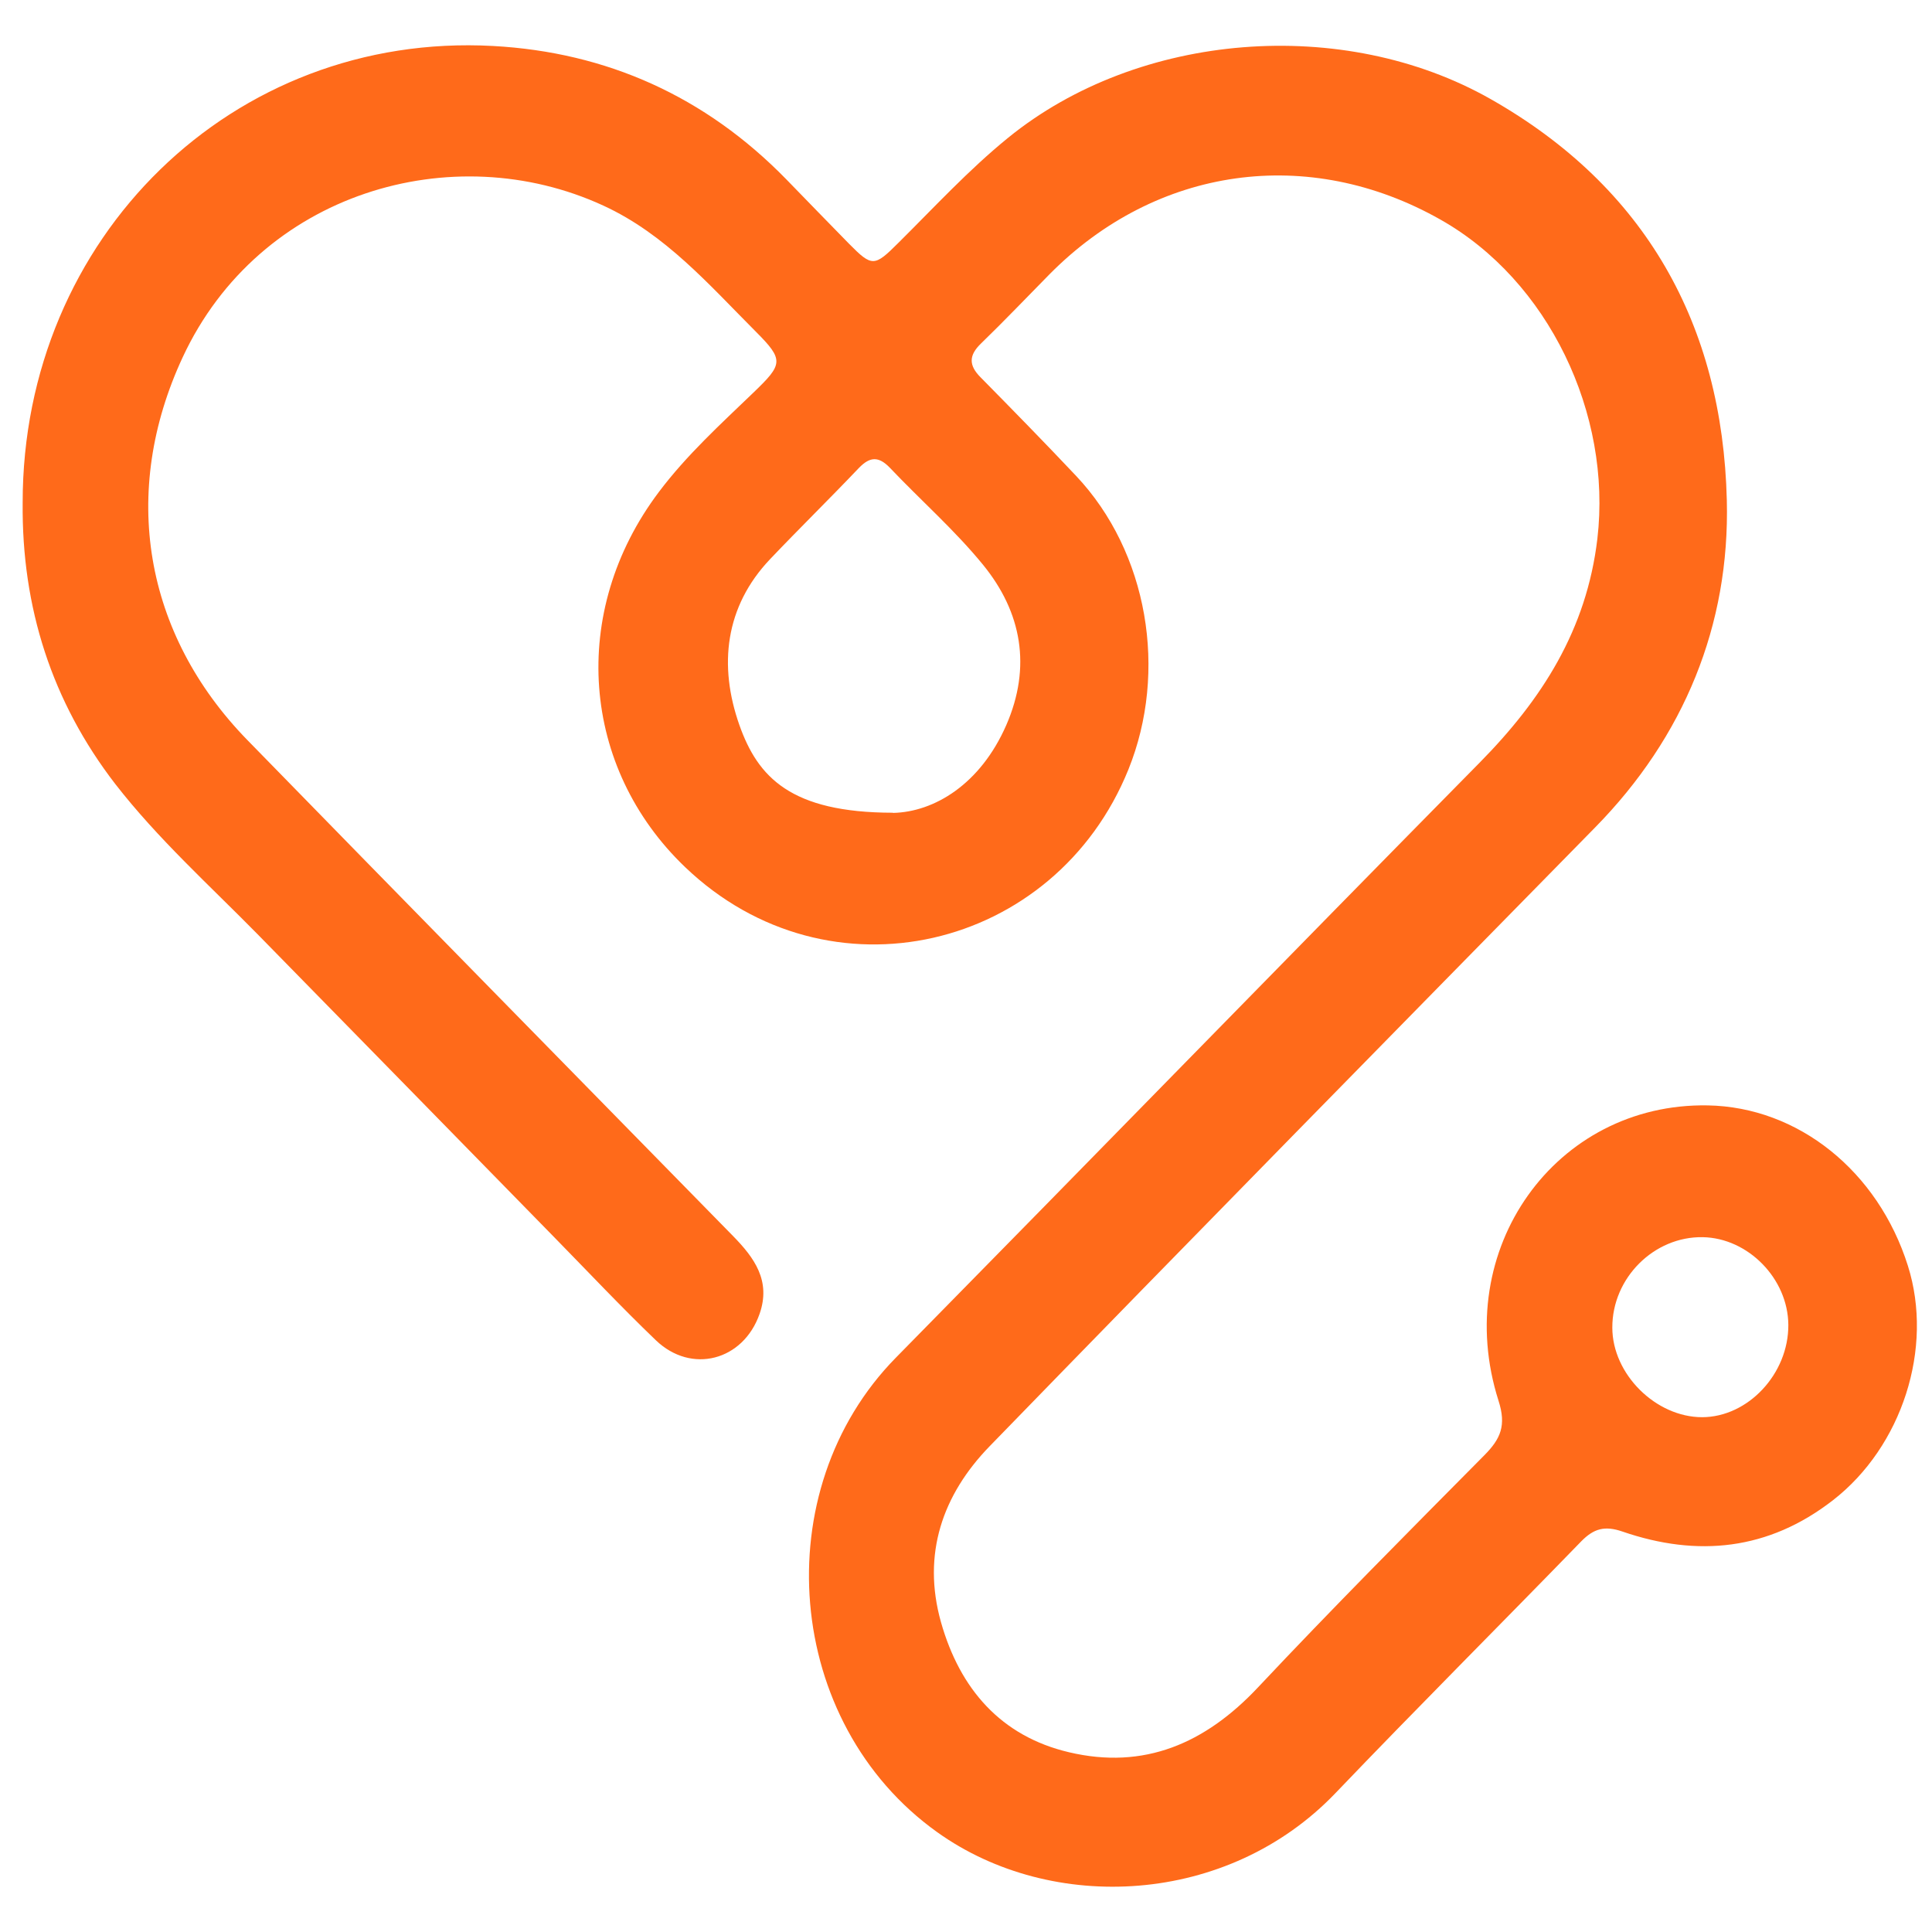 <svg width="256" height="256" viewBox="0 0 256 256" fill="none" xmlns="http://www.w3.org/2000/svg">
<path d="M3.003 66.61C2.98 31.451 30.861 4.212 65.327 6.092C80.384 6.914 93.461 12.766 104.19 23.765C106.952 26.609 109.715 29.453 112.501 32.297C115.563 35.399 115.862 35.352 119.039 32.179C123.805 27.455 128.341 22.52 133.567 18.266C150.903 4.165 178.024 2.073 197.502 13.119C218.015 24.752 228.238 42.99 228.813 66.281C229.228 82.85 223.127 97.656 211.385 109.618C184.586 136.928 157.764 164.214 131.103 191.664C124.91 198.057 122.148 205.906 124.68 214.931C127.19 223.815 132.646 230.066 141.648 232.182C151.594 234.532 159.698 231.03 166.697 223.58C176.505 213.145 186.612 202.992 196.696 192.816C198.837 190.654 199.62 188.891 198.561 185.601C192.184 165.577 206.112 146.117 226.281 146.47C238.253 146.681 248.843 155.165 252.803 167.715C256.257 178.644 252.02 191.688 242.88 198.785C234.316 205.436 224.922 206.353 214.999 202.945C212.628 202.123 211.178 202.546 209.52 204.238C198.699 215.378 187.694 226.377 176.942 237.611C162.668 252.511 139.392 253.639 124.197 242.781C103.89 228.28 101.404 197.493 118.717 179.89C144.549 153.638 170.243 127.245 196.097 101.017C204.294 92.697 210.234 83.461 211.661 71.38C213.595 54.835 205.192 37.185 190.871 29.1C173.397 19.206 153.229 22.026 139.069 36.339C136.053 39.394 133.083 42.52 129.998 45.505C128.364 47.079 128.341 48.395 129.929 49.994C134.189 54.318 138.425 58.642 142.592 63.061C152.124 73.167 154.771 88.96 149.522 101.957C139.829 125.952 109.83 133.12 90.79 114.906C77.022 101.745 75.319 81.087 87.314 65.176C90.974 60.311 95.464 56.222 99.815 52.038C103.752 48.255 103.913 47.714 100.161 43.954C93.944 37.726 88.166 31.027 79.946 27.244C59.962 18.031 34.361 25.505 24.208 47.338C15.896 65.2 19.05 83.978 32.772 98.055C54.184 120.006 75.664 141.863 97.121 163.767C99.953 166.658 102.187 169.713 100.644 174.108C98.48 180.289 91.619 182.122 86.899 177.586C82.295 173.168 77.897 168.491 73.431 163.932C60.331 150.559 47.254 137.163 34.131 123.79C27.73 117.28 20.915 111.146 15.275 103.884C6.871 92.979 2.865 80.499 3.003 66.61ZM118.326 107.715C123.782 107.597 129.906 103.931 133.337 96.081C136.698 88.373 135.386 81.134 130.275 74.859C126.522 70.252 122.009 66.304 117.911 61.98C116.438 60.452 115.287 60.476 113.813 62.003C109.945 66.069 105.916 70.017 102.048 74.083C96.062 80.382 95.189 88.184 97.975 96.081C100.416 102.967 104.759 107.674 118.303 107.691L118.326 107.715ZM225.521 187.786C231.622 187.786 237.009 182.028 236.963 175.542C236.917 169.431 231.645 164.049 225.636 163.932C219.167 163.814 213.618 169.337 213.641 175.918C213.641 182.075 219.397 187.786 225.544 187.786H225.521Z" fill="#ff6a1a"/>
</svg>
